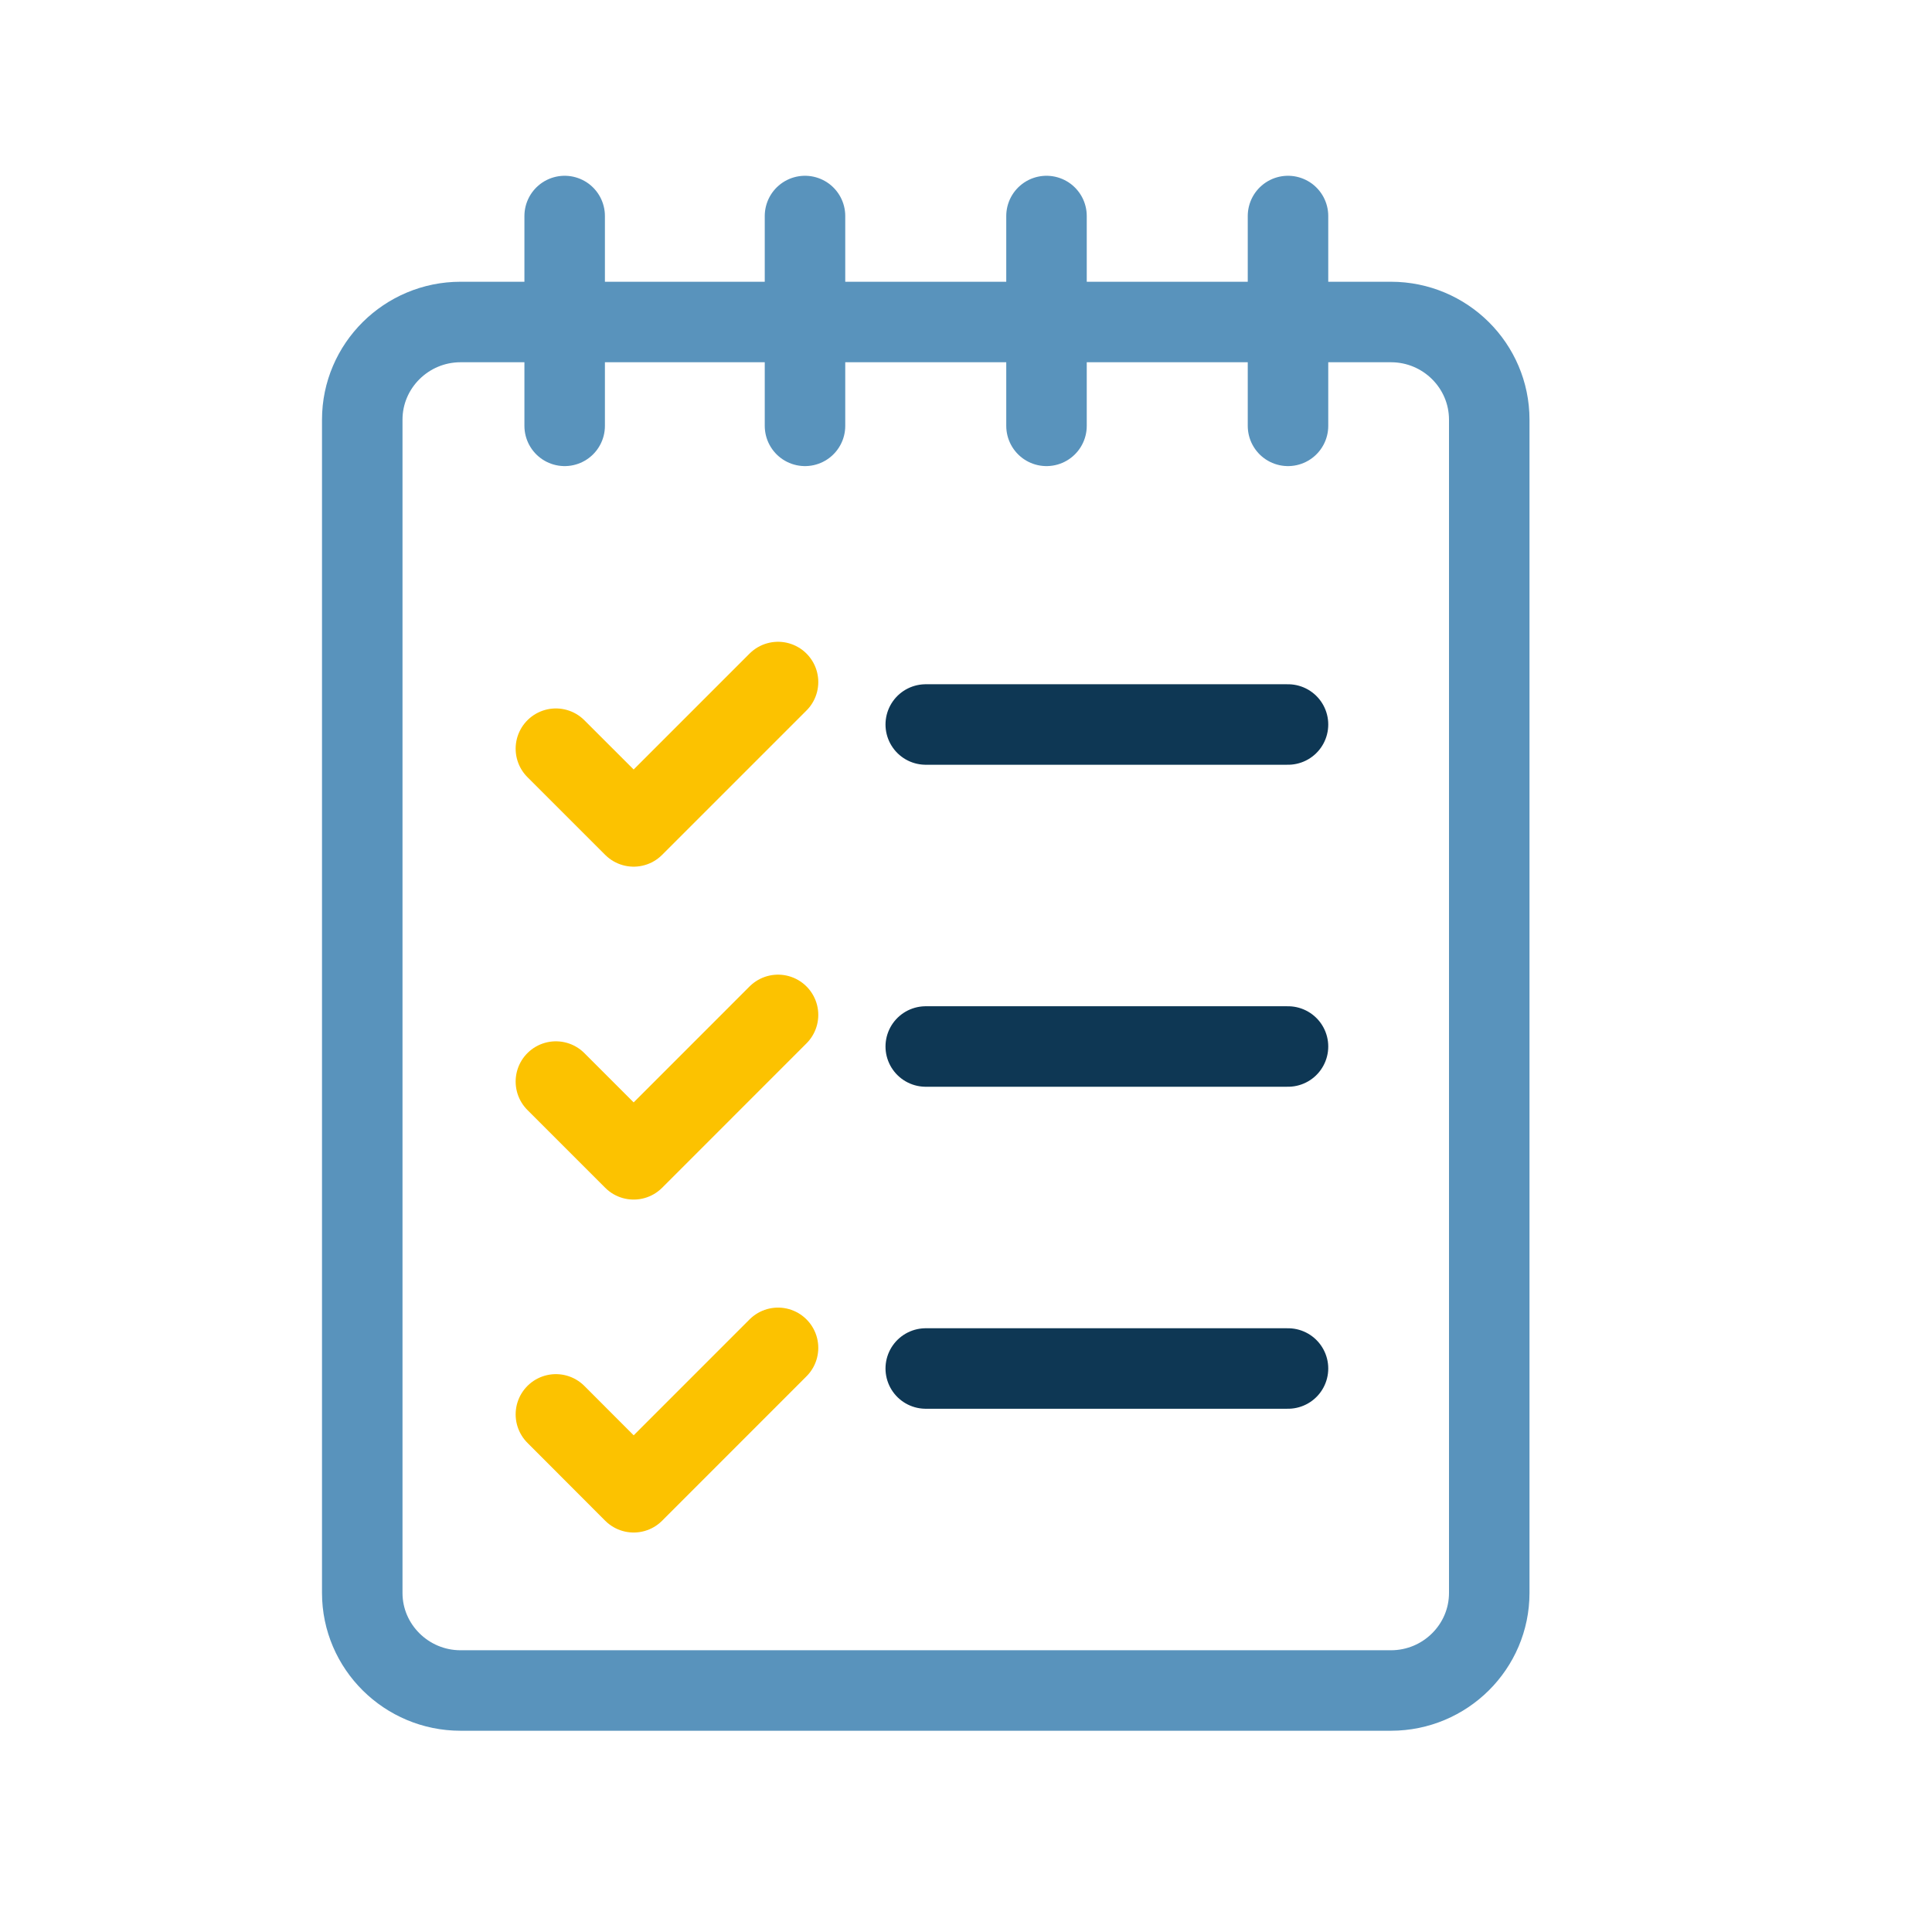 <svg xmlns="http://www.w3.org/2000/svg" width="48" height="48" viewBox="0 0 48 48">
  <g fill="none" fill-rule="evenodd" stroke-width="2" transform="translate(9 5)">
    <path stroke="#5993BC" d="M2.442,3 C1.098,3 0,4.088 0,5.427 L0,34.576 C0,35.912 1.098,37 2.442,37 L25.558,37 C26.905,37 28,35.912 28,34.576 L28,5.427 C28,4.088 26.905,3 25.558,3 L2.442,3 Z"/>
    <path stroke="#0E3754" stroke-linecap="round" stroke-linejoin="round" d="M23,13 L14,13"/>
    <polyline stroke="#FCC200" stroke-linecap="round" stroke-linejoin="round" points="10.33 11.945 6.743 15.532 4.811 13.601"/>
    <path stroke="#0E3754" stroke-linecap="round" stroke-linejoin="round" d="M23,21 L14,21"/>
    <polyline stroke="#FCC200" stroke-linecap="round" stroke-linejoin="round" points="10.33 20.215 6.743 23.803 4.811 21.871"/>
    <path stroke="#0E3754" stroke-linecap="round" stroke-linejoin="round" d="M23,29 L14,29"/>
    <polyline stroke="#FCC200" stroke-linecap="round" stroke-linejoin="round" points="10.33 28.487 6.743 32.075 4.811 30.14"/>
    <path stroke="#5993BC" stroke-linecap="round" stroke-linejoin="round" d="M5.029.367L5.029 5.58M11 .367L11 5.58M17 .367L17 5.58M23 .367L23 5.58"/>
  </g>
</svg>
